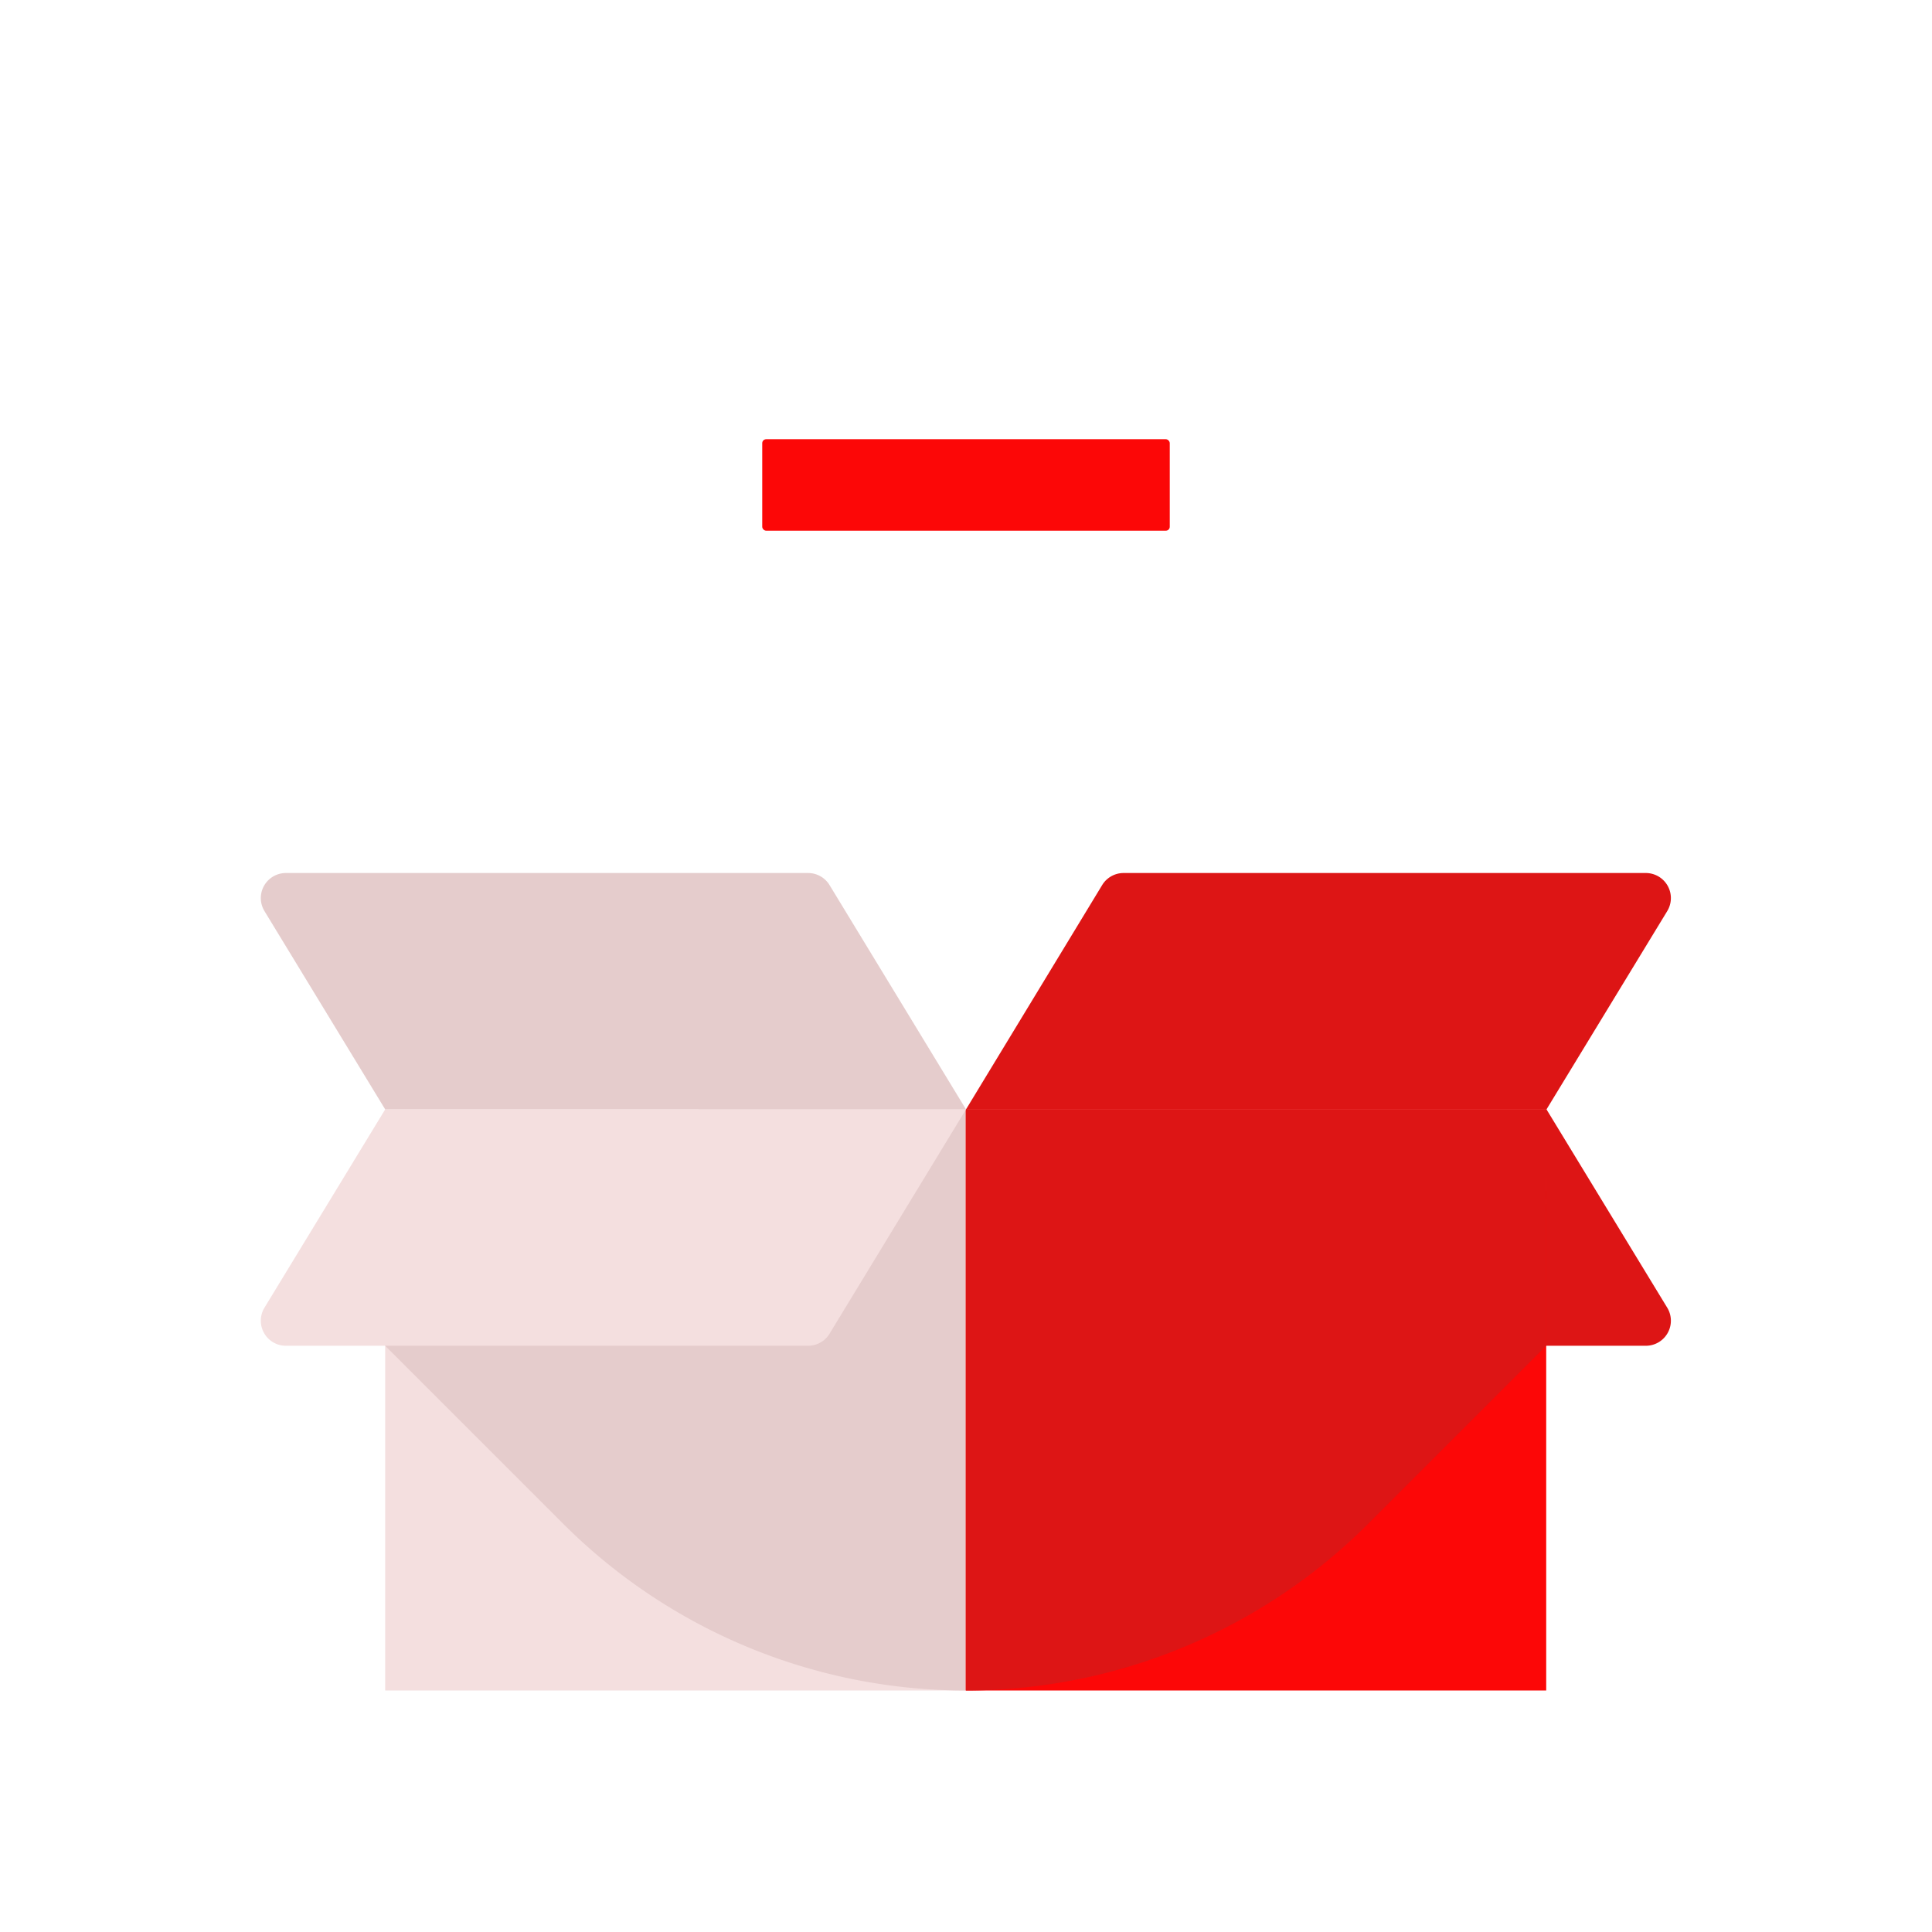 <svg id="Layer_1" data-name="Layer 1" xmlns="http://www.w3.org/2000/svg" viewBox="0 0 64 64"><defs><style>.cls-1{fill:#FC0707;}.cls-2{fill:#DD1515;}.cls-3{fill:#F4DFDF;}.cls-4{fill:#e5cccc;}</style></defs><title>commerce, ecommerce, shopping, delete, remove, unbox, box</title><rect class="cls-1" x="25.25" y="14.55" width="13.5" height="3.03" rx="0.13"/><path class="cls-2" d="M54.5,44.58H36.75L32,36.75H51.23l4,6.57A.83.83,0,0,1,54.5,44.58Z"/><rect class="cls-3" x="12.76" y="36.75" width="19.23" height="19.25"/><path class="cls-4" d="M12.76,40.38v4.2l5.9,5.9A18.86,18.86,0,0,0,32,56h0V36.75H23.16Z"/><rect class="cls-1" x="31.99" y="36.75" width="19.23" height="19.25"/><path class="cls-2" d="M51.22,40.38v4.2l-5.9,5.9A18.86,18.86,0,0,1,32,56h0V36.75H51.23Z"/><path class="cls-4" d="M32,36.75H12.76l-4-6.57a.83.83,0,0,1,.71-1.26H26.77a.83.83,0,0,1,.71.4Z"/><path class="cls-3" d="M9.49,44.58H26.77a.83.83,0,0,0,.71-.4L32,36.75H12.76l-4,6.57A.83.83,0,0,0,9.49,44.58Z"/><path class="cls-2" d="M32,36.75H51.23l4-6.57a.83.83,0,0,0-.71-1.26H37.22a.83.83,0,0,0-.71.4Z"/></svg>